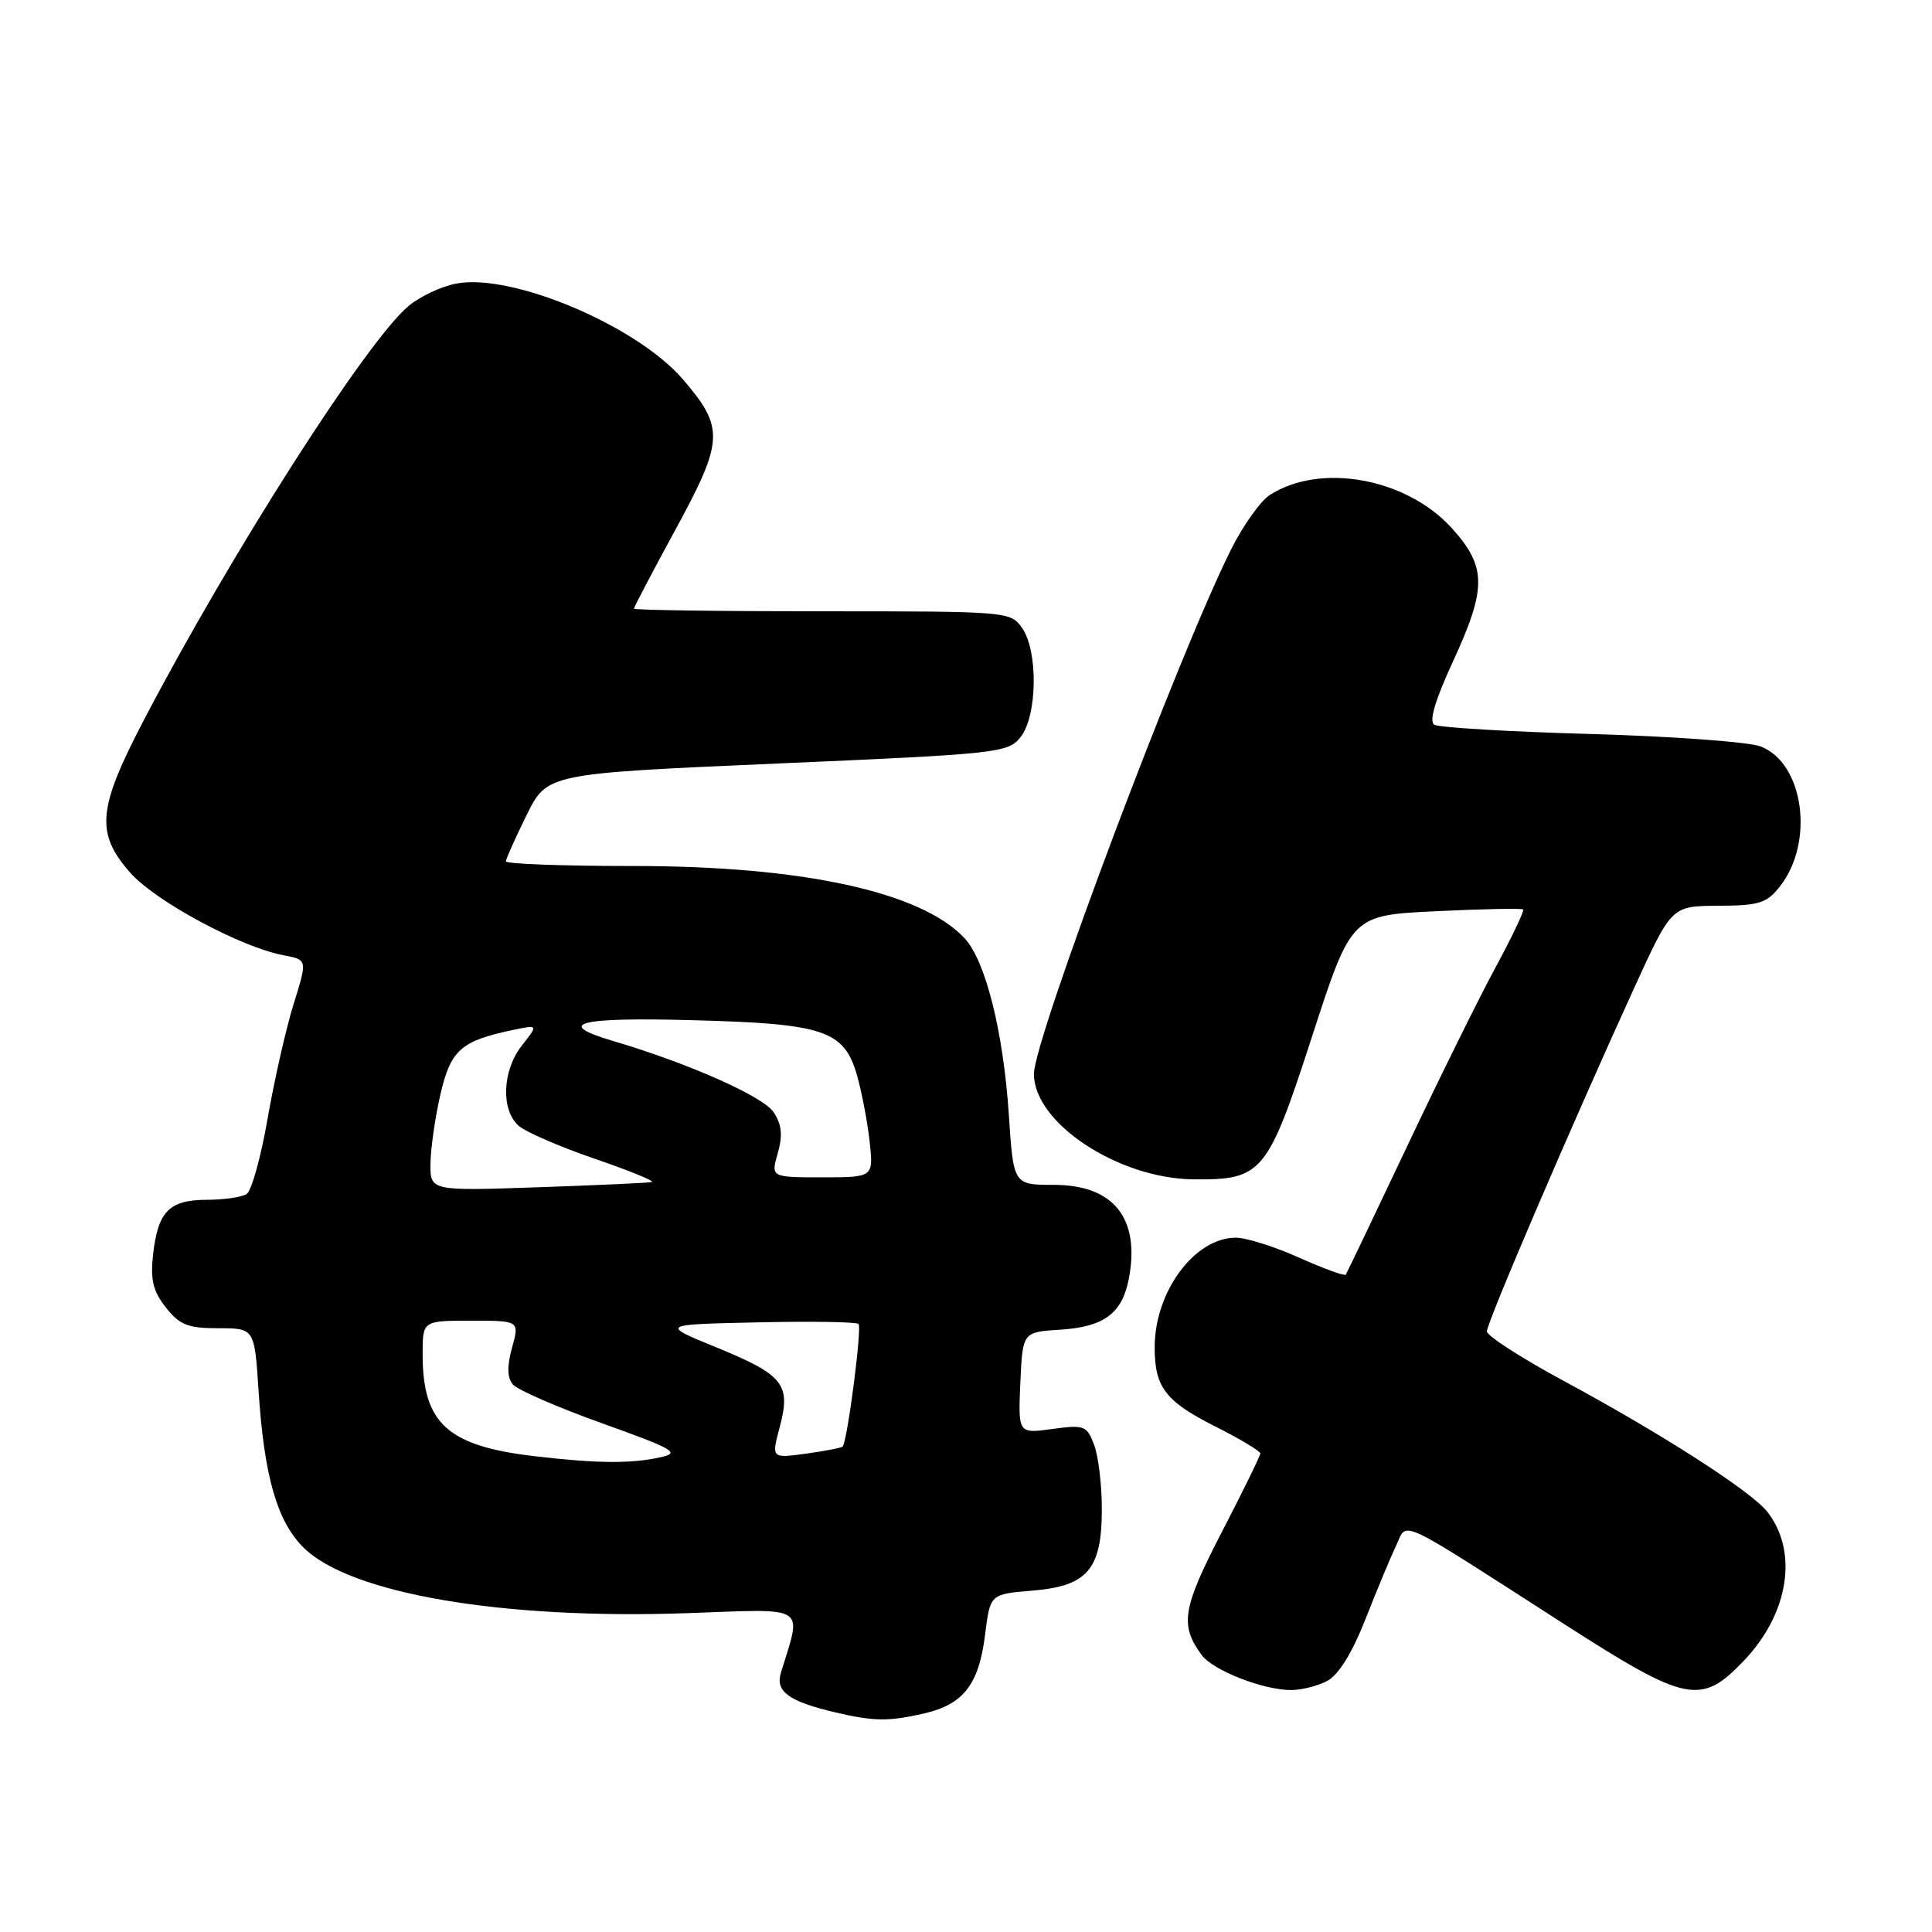 <?xml version="1.0" encoding="UTF-8" standalone="no"?>
<!DOCTYPE svg PUBLIC "-//W3C//DTD SVG 1.1//EN" "http://www.w3.org/Graphics/SVG/1.1/DTD/svg11.dtd" >
<svg xmlns="http://www.w3.org/2000/svg" xmlns:xlink="http://www.w3.org/1999/xlink" version="1.1" viewBox="0 0 256 256">
 <g >
 <path fill="currentColor"
d=" M 122.50 227.03 C 127.68 225.82 129.71 223.19 130.53 216.59 C 131.20 211.23 131.20 211.23 136.77 210.77 C 144.12 210.16 146.00 207.96 146.00 199.95 C 146.00 196.75 145.54 192.92 144.97 191.43 C 144.01 188.90 143.66 188.77 139.43 189.35 C 134.91 189.97 134.91 189.97 135.20 183.24 C 135.50 176.50 135.50 176.50 140.49 176.19 C 146.32 175.82 148.72 174.02 149.59 169.37 C 151.08 161.41 147.54 157.00 139.65 157.00 C 134.29 157.00 134.29 157.00 133.68 147.75 C 132.95 136.73 130.60 127.32 127.82 124.33 C 122.09 118.17 106.30 114.73 83.75 114.75 C 74.54 114.75 67.01 114.47 67.03 114.13 C 67.05 113.78 68.29 111.03 69.78 108.00 C 72.50 102.50 72.50 102.50 103.00 101.17 C 132.31 99.90 133.57 99.76 135.23 97.67 C 137.46 94.87 137.58 86.28 135.44 83.22 C 133.91 81.03 133.59 81.00 108.94 81.00 C 95.22 81.00 84.00 80.84 84.00 80.65 C 84.00 80.46 86.50 75.69 89.56 70.07 C 95.91 58.38 95.99 56.69 90.52 50.30 C 84.43 43.18 67.90 36.18 60.48 37.57 C 58.49 37.94 55.62 39.29 54.12 40.56 C 48.56 45.23 30.66 73.24 19.12 95.30 C 12.92 107.15 12.63 110.37 17.24 115.62 C 20.57 119.41 31.90 125.51 37.58 126.58 C 40.74 127.17 40.74 127.17 38.90 133.06 C 37.89 136.30 36.35 143.12 35.46 148.21 C 34.58 153.30 33.33 157.81 32.68 158.22 C 32.03 158.63 29.64 158.98 27.37 158.98 C 22.41 159.00 20.92 160.53 20.28 166.25 C 19.91 169.58 20.28 171.10 21.98 173.25 C 23.80 175.56 24.90 176.00 28.93 176.00 C 33.72 176.00 33.72 176.00 34.26 184.25 C 34.99 195.56 36.70 201.55 40.19 205.03 C 46.32 211.17 66.51 214.62 91.12 213.75 C 107.26 213.18 106.26 212.54 103.47 221.66 C 102.72 224.14 104.52 225.45 110.69 226.90 C 115.79 228.10 117.77 228.12 122.50 227.03 Z  M 175.85 222.74 C 177.37 221.93 179.16 219.05 180.95 214.50 C 182.46 210.65 184.29 206.27 185.01 204.76 C 186.53 201.56 184.69 200.69 207.23 215.18 C 223.54 225.65 225.38 226.02 231.12 220.00 C 237.04 213.77 238.31 205.58 234.17 200.31 C 232.02 197.59 220.22 190.00 207.24 183.00 C 201.63 179.97 197.03 177.01 197.02 176.42 C 197.00 175.28 208.26 149.03 216.60 130.77 C 221.50 120.05 221.50 120.05 227.68 120.02 C 233.08 120.00 234.10 119.68 235.84 117.47 C 240.46 111.60 239.02 101.12 233.30 98.91 C 231.76 98.31 221.64 97.57 210.82 97.26 C 199.99 96.96 190.65 96.40 190.05 96.03 C 189.33 95.59 190.16 92.78 192.48 87.75 C 197.02 77.92 197.00 75.12 192.38 69.99 C 186.37 63.35 174.97 61.27 168.25 65.59 C 167.02 66.39 164.72 69.62 163.14 72.77 C 156.13 86.76 137.00 137.66 137.00 142.31 C 137.00 148.80 148.17 156.17 158.15 156.27 C 167.28 156.35 167.95 155.54 173.90 137.20 C 179.07 121.28 179.07 121.28 190.29 120.74 C 196.45 120.44 201.65 120.34 201.83 120.51 C 202.00 120.68 200.36 124.12 198.18 128.16 C 195.99 132.20 190.69 142.93 186.40 152.00 C 182.11 161.07 178.47 168.68 178.32 168.90 C 178.17 169.11 175.39 168.10 172.15 166.65 C 168.90 165.19 165.13 164.00 163.76 164.00 C 158.29 164.00 153.00 171.15 153.00 178.53 C 153.00 183.83 154.42 185.68 161.04 189.02 C 164.32 190.67 167.00 192.28 167.00 192.59 C 167.00 192.89 164.70 197.60 161.88 203.04 C 156.67 213.12 156.31 215.31 159.22 219.29 C 160.70 221.31 167.25 223.90 171.00 223.94 C 172.38 223.96 174.56 223.41 175.85 222.74 Z  M 70.89 192.96 C 59.28 191.61 56.00 188.62 56.00 179.43 C 56.00 175.00 56.00 175.00 62.42 175.00 C 68.84 175.00 68.84 175.00 67.85 178.57 C 67.17 181.03 67.20 182.54 67.95 183.44 C 68.55 184.16 73.87 186.48 79.77 188.59 C 89.38 192.04 90.19 192.51 87.50 193.10 C 83.62 193.96 79.07 193.92 70.89 192.96 Z  M 103.32 189.08 C 104.83 183.43 103.83 182.18 94.91 178.53 C 87.50 175.50 87.50 175.50 100.39 175.22 C 107.47 175.06 113.49 175.16 113.76 175.43 C 114.24 175.91 112.27 191.07 111.65 191.68 C 111.48 191.85 109.29 192.27 106.78 192.62 C 102.21 193.24 102.21 193.24 103.32 189.08 Z  M 57.04 154.16 C 57.07 152.15 57.66 148.03 58.36 145.00 C 59.72 139.13 61.07 137.93 67.91 136.49 C 71.33 135.77 71.33 135.77 69.16 138.52 C 66.54 141.85 66.34 147.12 68.75 149.19 C 69.71 150.02 74.26 151.99 78.86 153.56 C 83.46 155.14 86.84 156.52 86.36 156.63 C 85.89 156.74 79.09 157.05 71.25 157.32 C 57.00 157.81 57.00 157.81 57.04 154.16 Z  M 103.06 152.80 C 103.73 150.44 103.59 149.03 102.52 147.39 C 101.15 145.29 91.29 140.91 81.25 137.94 C 73.36 135.61 76.54 134.77 91.75 135.18 C 109.23 135.64 111.85 136.52 113.56 142.50 C 114.19 144.70 114.94 148.64 115.23 151.25 C 115.75 156.00 115.75 156.00 108.95 156.00 C 102.14 156.00 102.14 156.00 103.06 152.80 Z "/>
</g>
</svg>